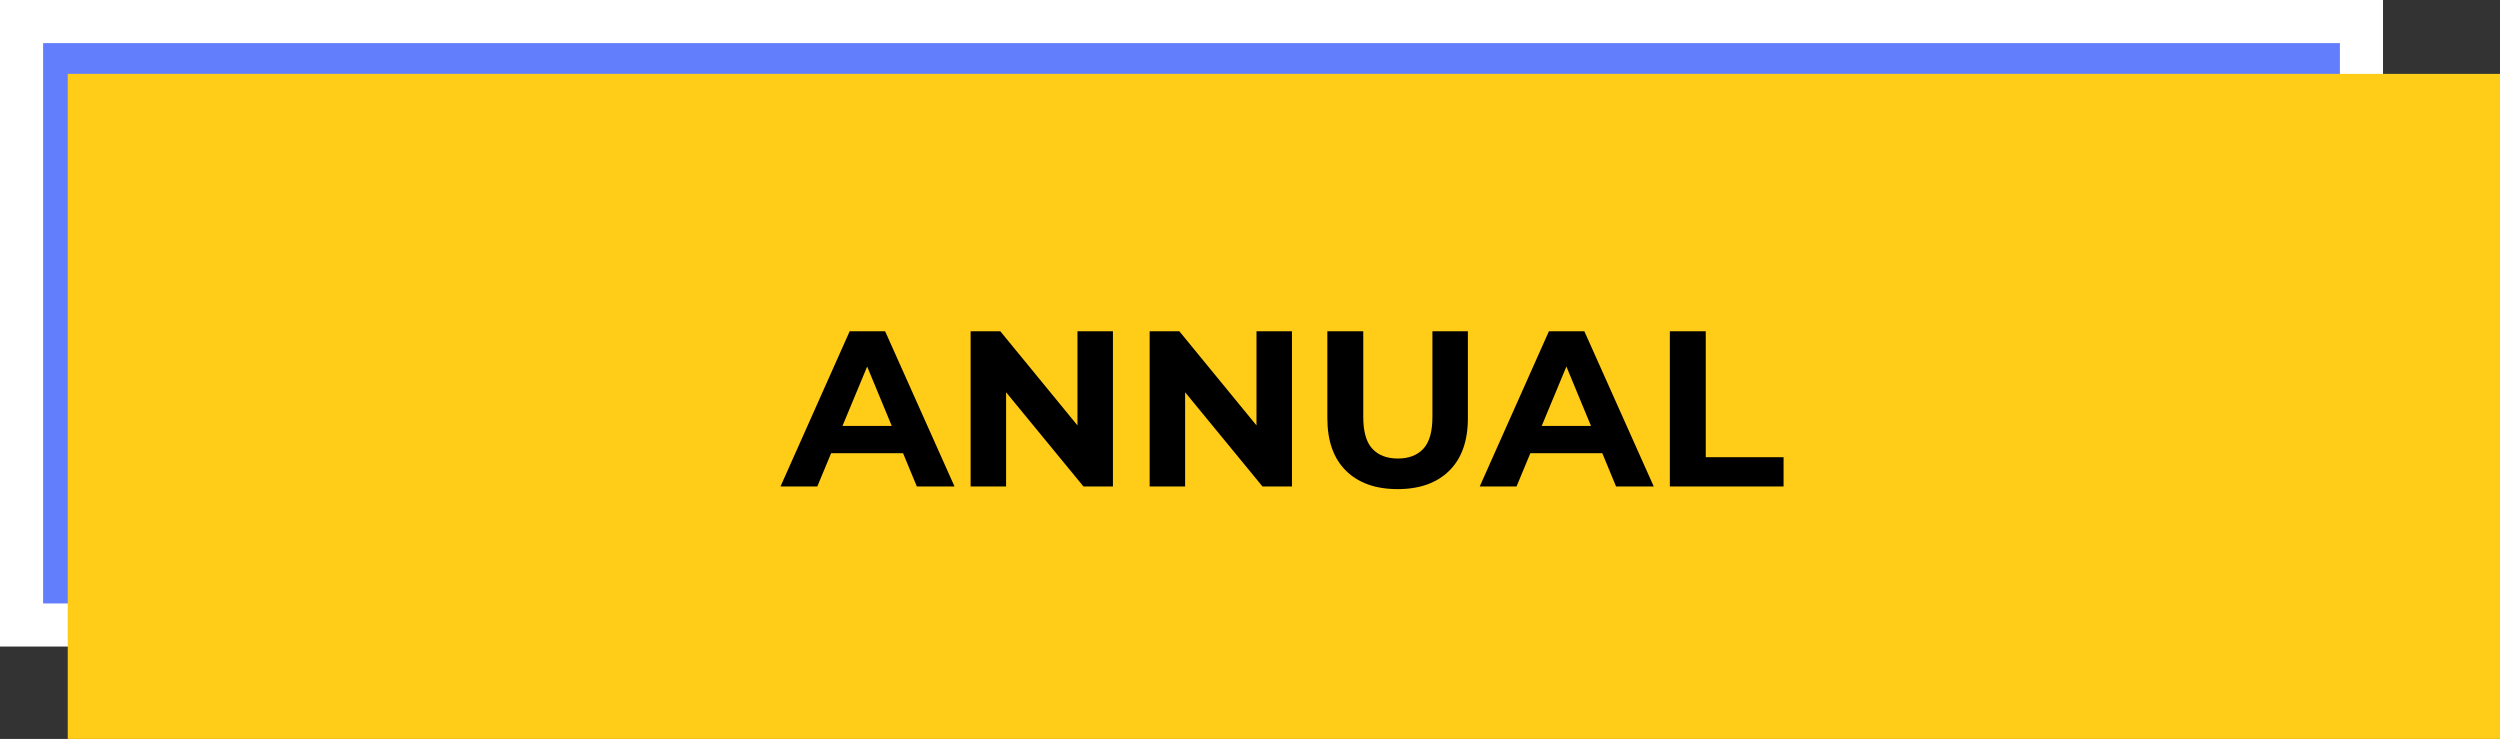 <svg  width="406" height="120" viewBox="0 0 406 120" fill="none" xmlns="http://www.w3.org/2000/svg">
<rect x="0" y="0" width="406" height="120" fill="#333333" stroke="none"/>
<rect x="3.5" y="3.5" width="380" height="98" fill="#627EFD" stroke="white" stroke-width="7"/>
<rect x="11" y="12" width="395" height="108" fill="#FFCC17"/>
<path d="M126.754 79L137.986 53.8H143.746L155.014 79H148.894L139.678 56.752H141.982L132.73 79H126.754ZM132.37 73.6L133.918 69.172H146.878L148.462 73.6H132.37ZM157.629 79V53.8H162.453L177.321 71.944H174.981V53.8H180.741V79H175.953L161.049 60.856H163.389V79H157.629ZM186.703 79V53.8H191.527L206.395 71.944H204.055V53.8H209.815V79H205.027L190.123 60.856H192.463V79H186.703ZM226.973 79.432C223.397 79.432 220.601 78.436 218.585 76.444C216.569 74.452 215.561 71.608 215.561 67.912V53.8H221.393V67.696C221.393 70.096 221.885 71.824 222.869 72.88C223.853 73.936 225.233 74.464 227.009 74.464C228.785 74.464 230.165 73.936 231.149 72.88C232.133 71.824 232.625 70.096 232.625 67.696V53.8H238.385V67.912C238.385 71.608 237.377 74.452 235.361 76.444C233.345 78.436 230.549 79.432 226.973 79.432ZM240.309 79L251.541 53.8H257.301L268.569 79H262.449L253.233 56.752H255.537L246.285 79H240.309ZM245.925 73.6L247.473 69.172H260.433L262.017 73.6H245.925ZM271.183 79V53.8H277.015V74.248H289.651V79H271.183Z" fill="black"/>
</svg>